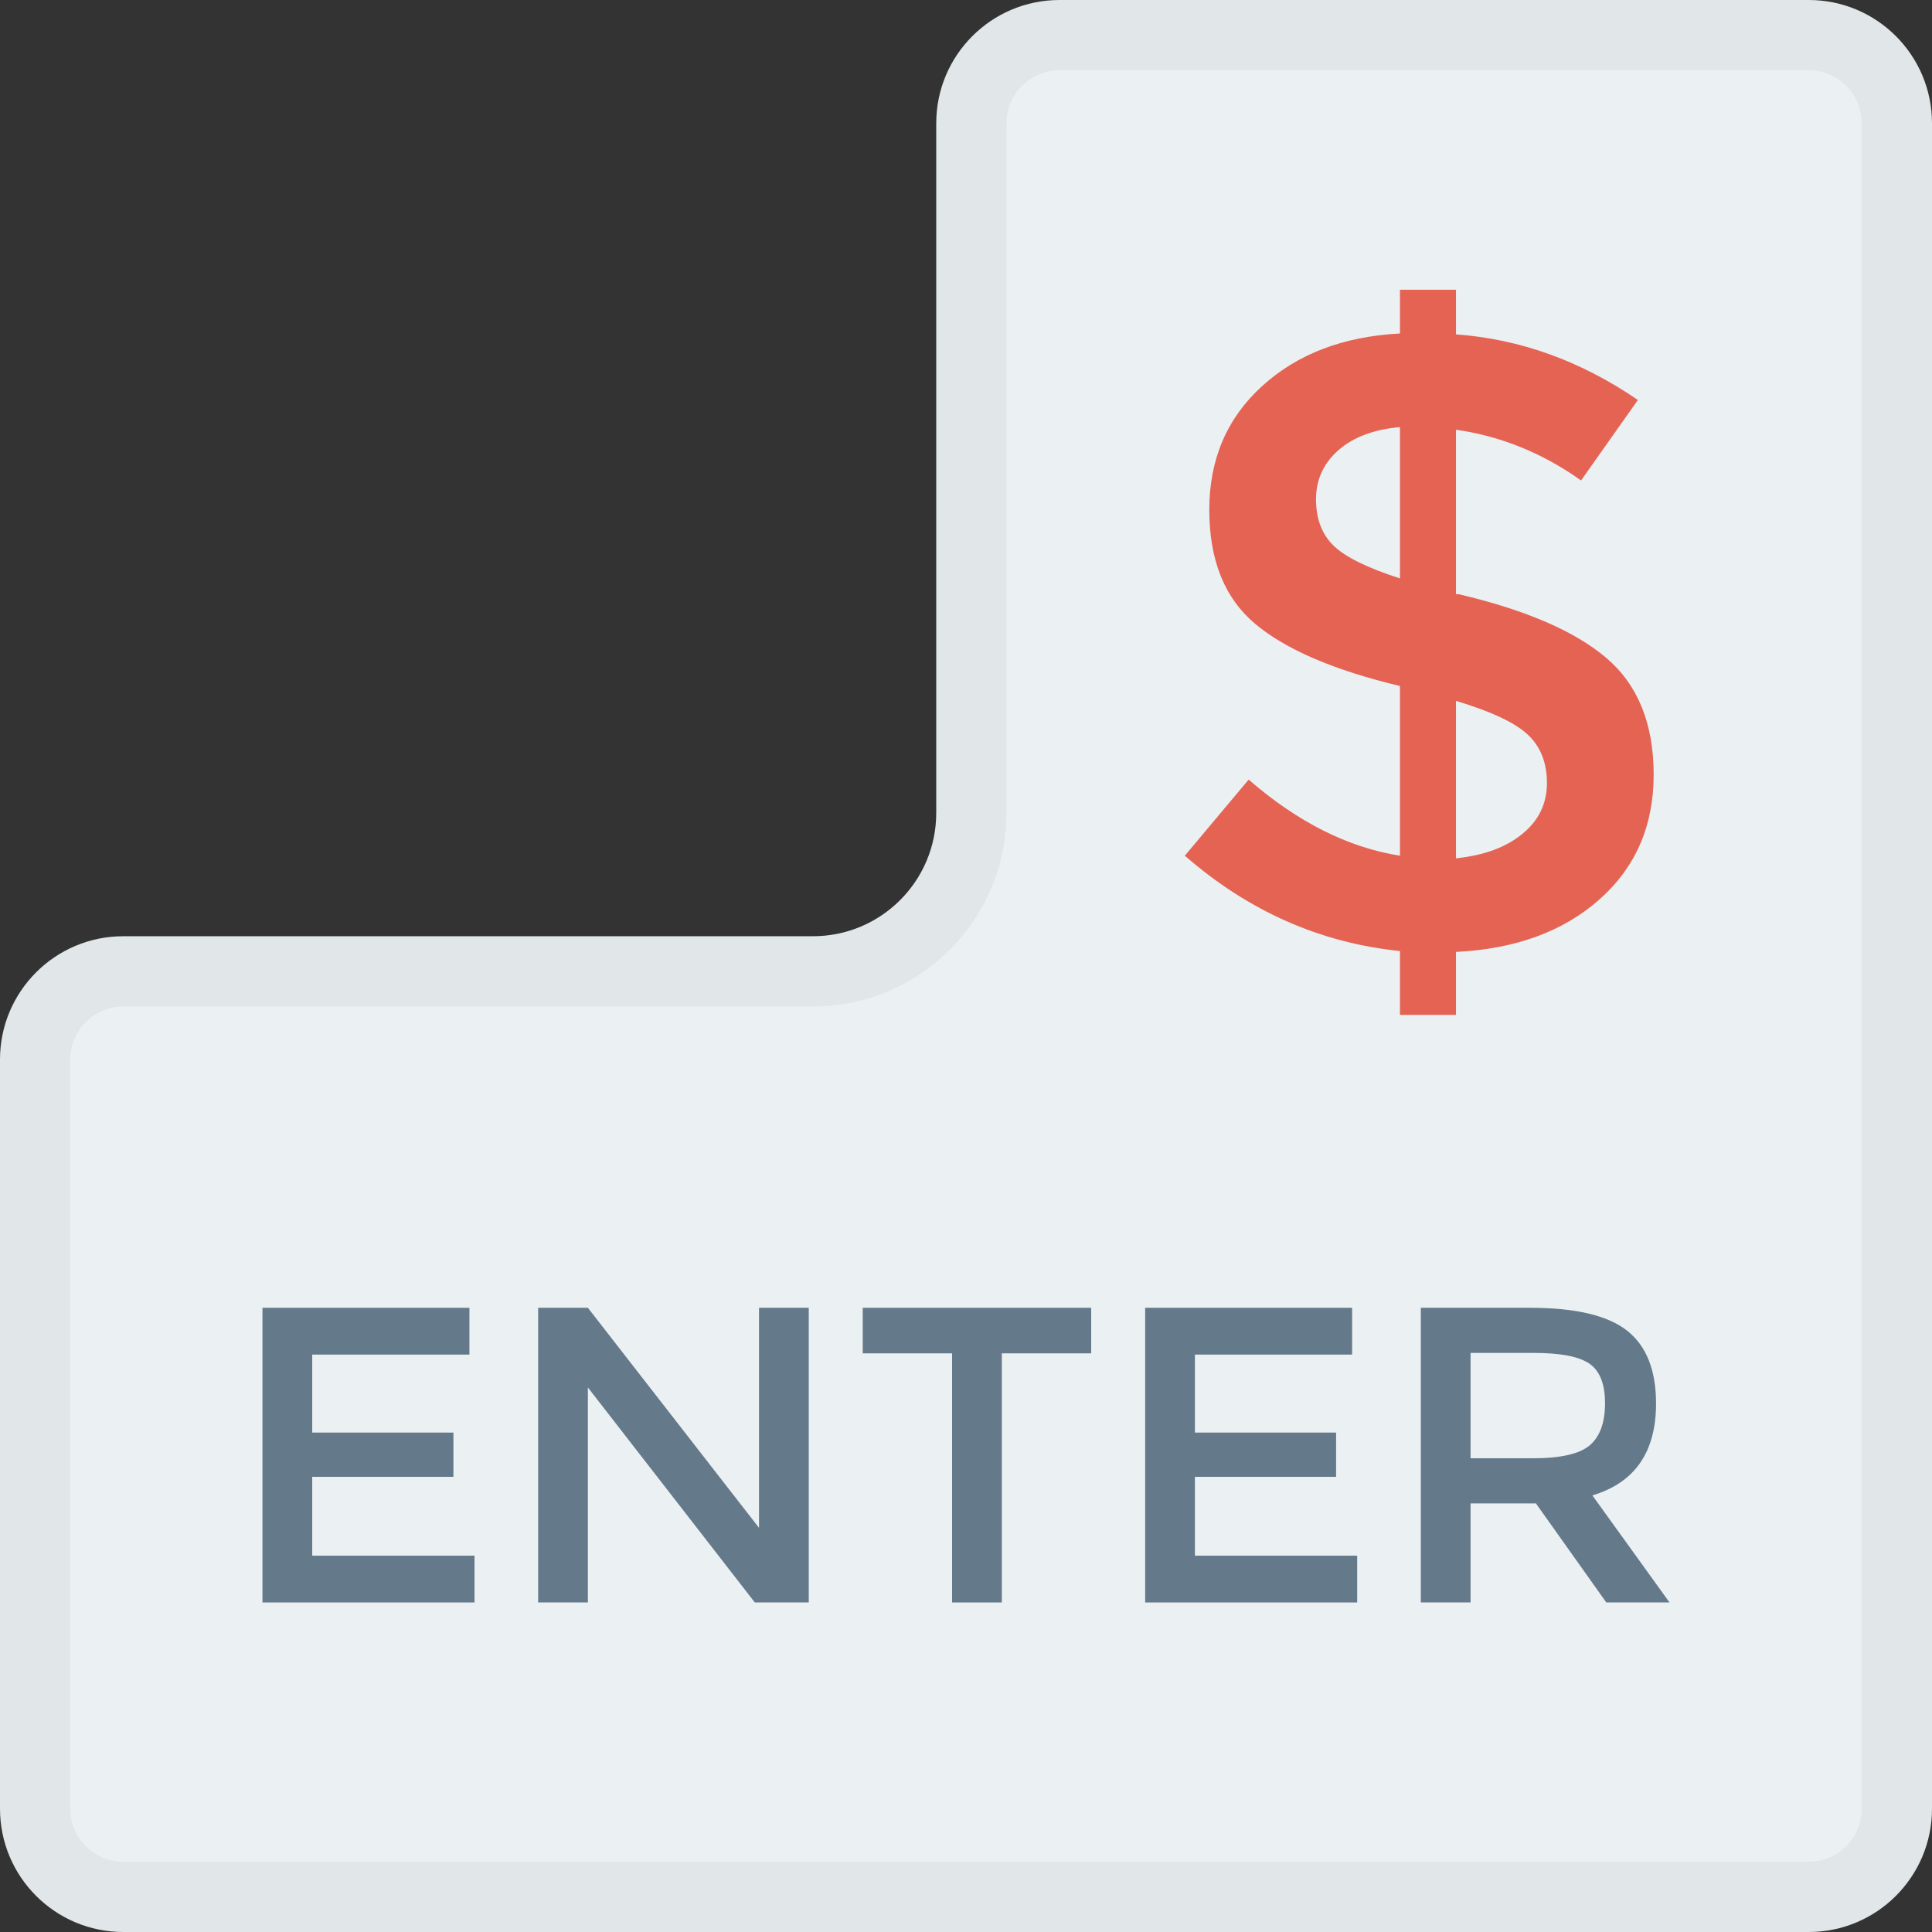<?xml version="1.0" encoding="iso-8859-1"?>
<!-- Generator: Adobe Illustrator 19.0.0, SVG Export Plug-In . SVG Version: 6.00 Build 0)  -->
<svg version="1.1" id="Layer_1" xmlns="http://www.w3.org/2000/svg" xmlns:xlink="http://www.w3.org/1999/xlink" x="0px" y="0px"
	 viewBox="0 0 491.52 491.52" style="enable-background:new 0 0 491.52 491.52;" xml:space="preserve">
<rect x="0" y="0" width="491.52" height="491.52" fill="#333333" stroke="none"/>
<path style="fill:#E1E6E9;" d="M460.15,0H269.555c-17.324,0-31.368,14.044-31.368,31.369v175.448c0,17.325-14.044,31.37-31.37,31.37
	H31.368C14.044,238.187,0,252.231,0,269.556V460.15c0,17.325,14.044,31.37,31.368,31.37H460.15c17.326,0,31.37-14.045,31.37-31.37
	V31.369C491.52,14.044,477.476,0,460.15,0z"/>
<path style="fill:#EBF0F3;" d="M31.366,473.645c-7.436,0-13.492-6.057-13.492-13.497V269.554c0-7.44,6.057-13.492,13.492-13.492
	h175.453c27.151,0,49.239-22.089,49.239-49.244V31.369c0-7.44,6.057-13.497,13.492-13.497h190.604
	c7.436,0,13.492,6.057,13.492,13.497v428.78c0,7.44-6.057,13.497-13.492,13.497H31.366z"/>
<path style="fill:#E56353;" d="M356.168,258.201v-16.246c-20.327-2.075-38.57-10.164-54.737-24.256l16.241-19.364
	c12.46,10.833,25.299,17.289,38.496,19.364v-43.172c-16.768-4.008-29.038-9.268-36.821-15.799
	c-7.794-6.53-11.691-16.209-11.691-29.043c0-12.828,4.487-23.329,13.471-31.486c8.974-8.157,20.654-12.607,35.041-13.355V73.716
	h14.25V85.07c16.315,1.185,31.745,6.751,46.279,16.689l-14.461,20.475c-9.795-6.972-20.401-11.275-31.818-12.907v41.835h0.664
	c17.062,4.008,29.596,9.421,37.611,16.246c8.005,6.825,12.017,16.725,12.017,29.707c0,12.981-4.603,23.556-13.797,31.713
	c-9.205,8.157-21.37,12.607-36.495,13.35v16.025H356.168z M340.485,114.555c-3.781,3.333-5.677,7.494-5.677,12.46
	c0,4.971,1.485,8.9,4.455,11.796c2.96,2.891,8.594,5.672,16.904,8.342v-38.496C349.501,109.252,344.267,111.217,340.485,114.555z
	 M387.323,212.132c4.16-3.407,6.235-7.71,6.235-12.907c0-5.187-1.633-9.305-4.898-12.349c-3.265-3.039-9.342-5.898-18.242-8.568
	v40.06C377.538,217.625,383.173,215.55,387.323,212.132z"/>
<g>
	<path style="fill:#64798A;" d="M119.428,332.717v11.904H79.431v19.841h35.921v11.258H79.431v20.055h41.289v11.904H66.777v-74.963
		H119.428z"/>
	<path style="fill:#64798A;" d="M193.104,332.717h12.655v74.963h-13.728l-42.467-54.694v54.694h-12.655v-74.963h12.655l43.54,55.981
		V332.717z"/>
	<path style="fill:#64798A;" d="M254.876,344.303v63.377h-12.655v-63.377h-22.735v-11.585h58.124v11.585H254.876z"/>
	<path style="fill:#64798A;" d="M343.99,332.717v11.904h-39.997v19.841h35.921v11.258h-35.921v20.055h41.289v11.904h-53.943v-74.963
		H343.99z"/>
	<path style="fill:#64798A;" d="M421.313,357.062c0,12.371-5.402,20.16-16.198,23.38l19.628,27.238h-16.084l-17.908-25.2h-16.625
		v25.2h-12.655v-74.963h27.884c11.433,0,19.628,1.933,24.559,5.791C418.844,342.37,421.313,348.557,421.313,357.062z
		 M404.47,367.679c2.575-2.212,3.866-5.773,3.866-10.669c0-4.896-1.327-8.26-3.971-10.08c-2.644-1.824-7.366-2.736-14.156-2.736
		h-16.084v26.81h15.762C397.034,371.004,401.904,369.896,404.47,367.679z"/>
</g>
<g>
</g>
<g>
</g>
<g>
</g>
<g>
</g>
<g>
</g>
<g>
</g>
<g>
</g>
<g>
</g>
<g>
</g>
<g>
</g>
<g>
</g>
<g>
</g>
<g>
</g>
<g>
</g>
<g>
</g>
</svg>

